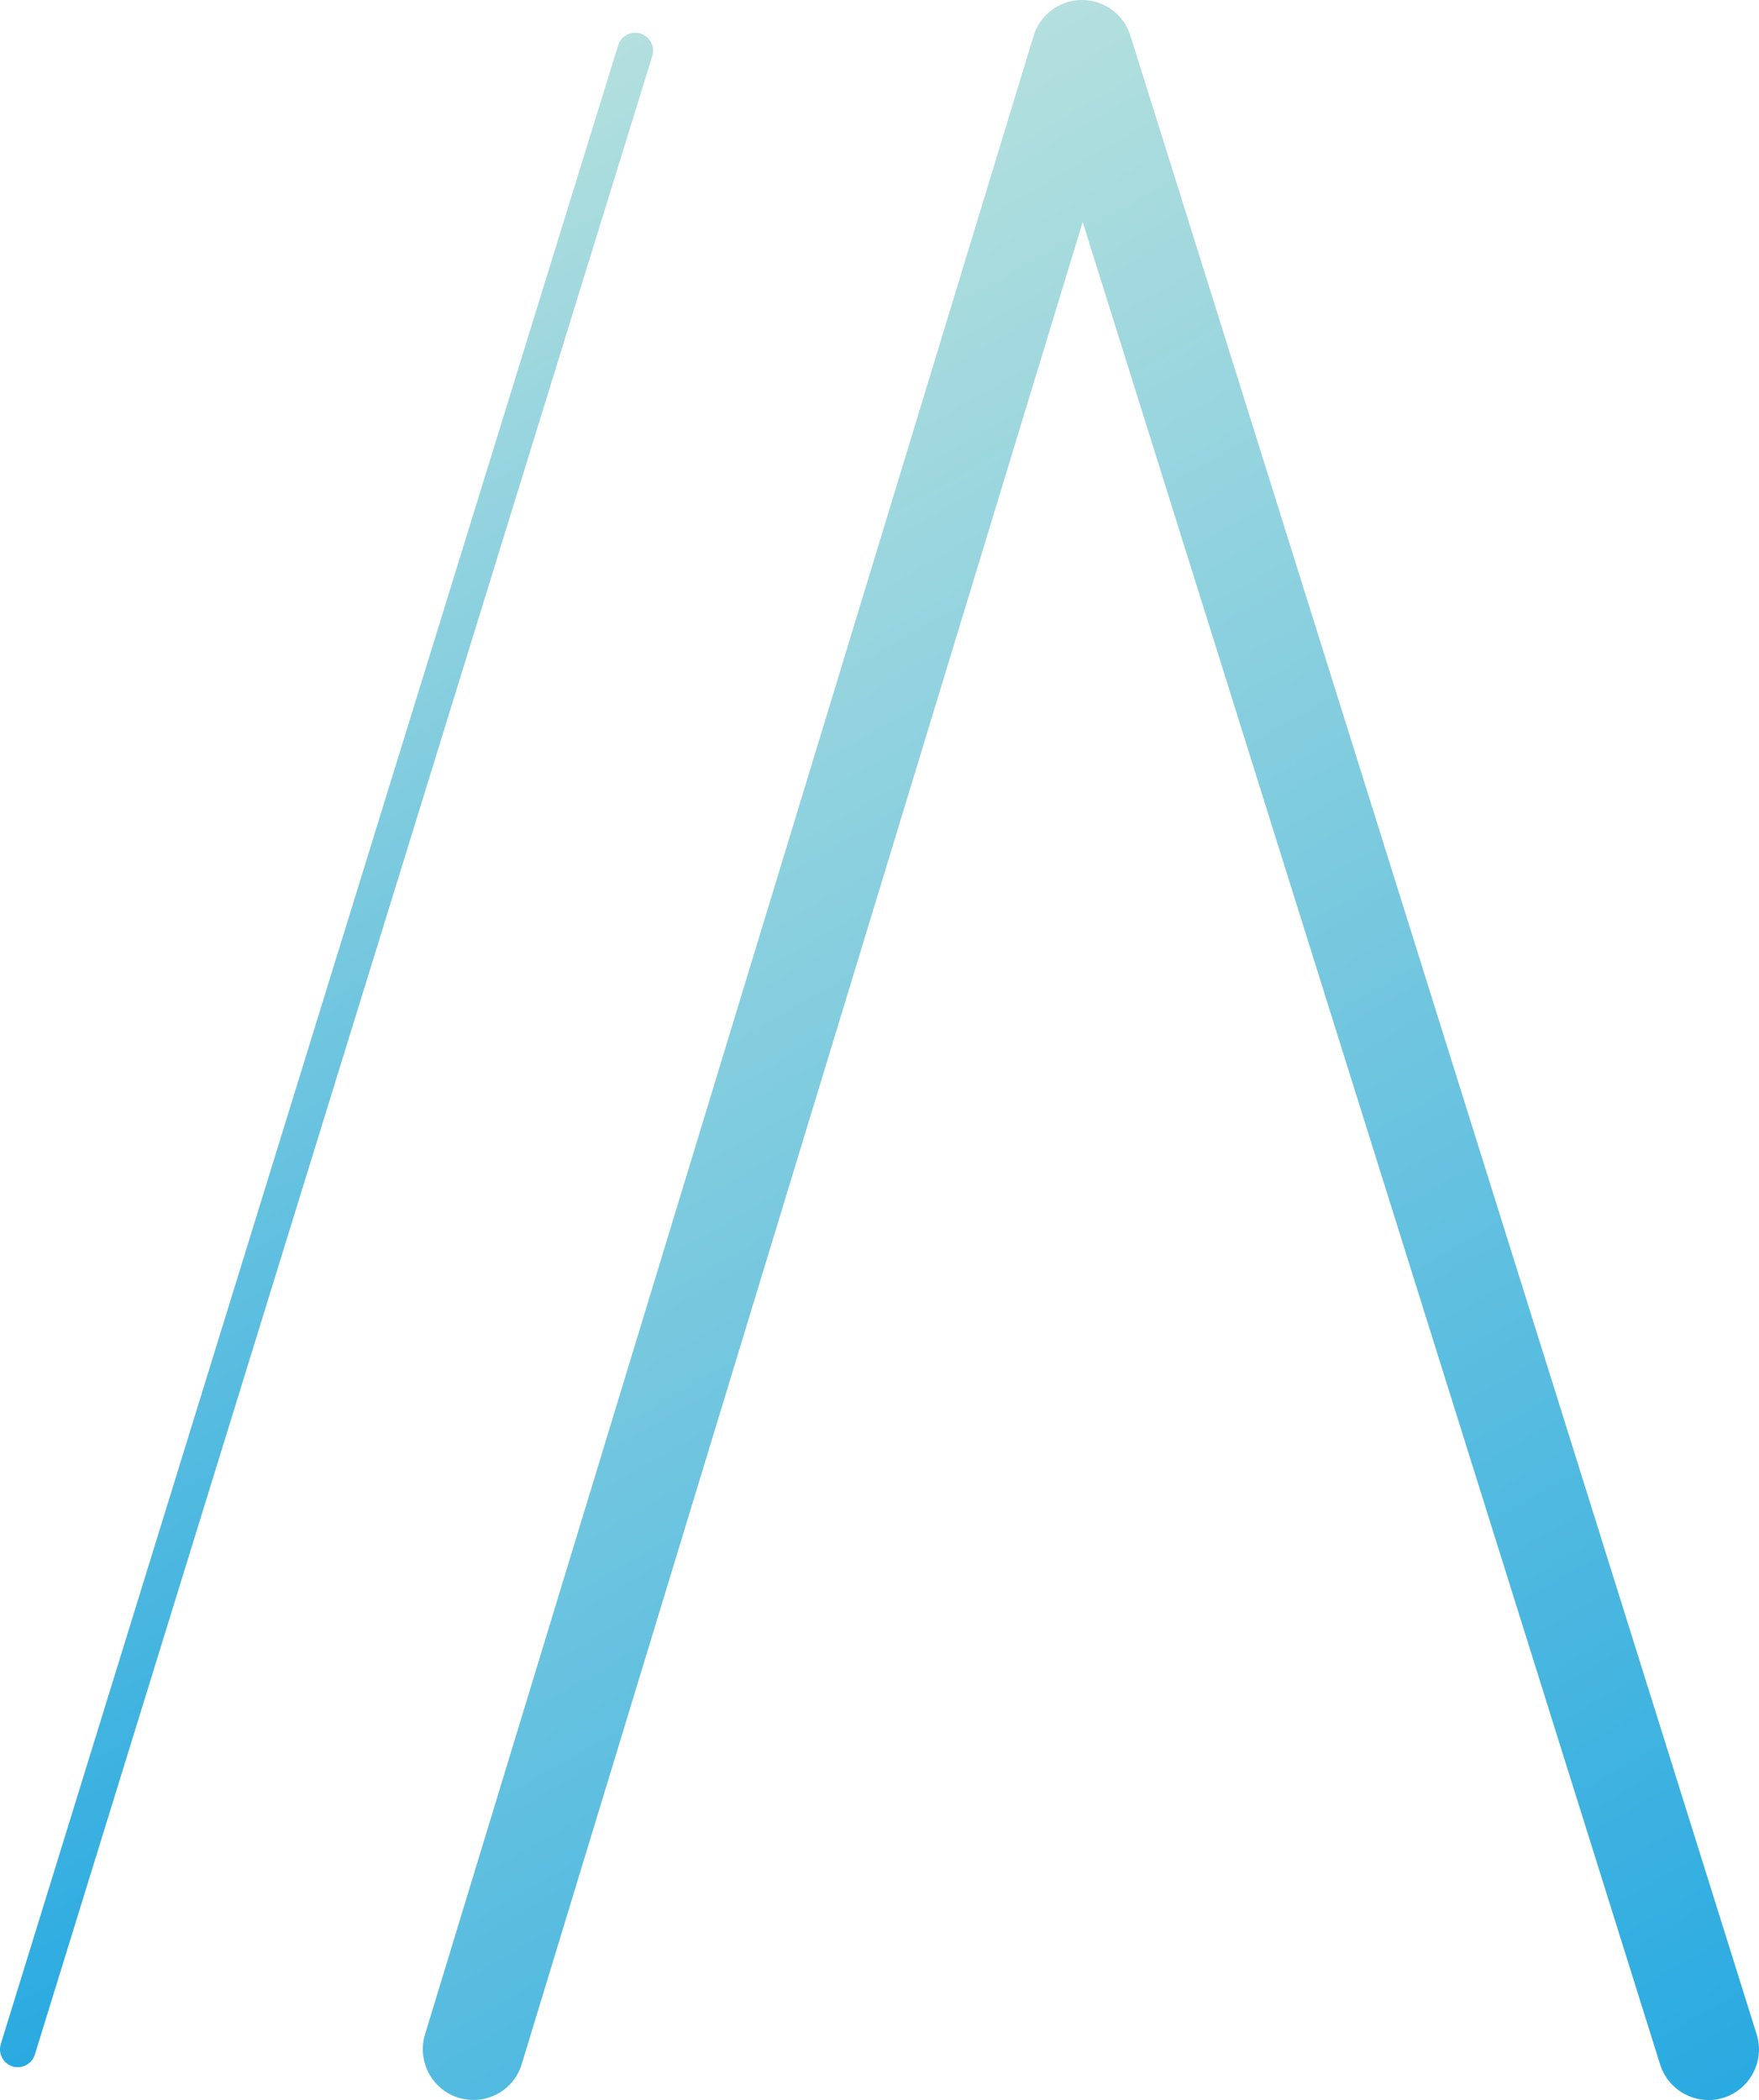 <?xml version="1.0" encoding="utf-8"?>
<!-- Generator: Adobe Illustrator 16.0.0, SVG Export Plug-In . SVG Version: 6.00 Build 0)  -->
<!DOCTYPE svg PUBLIC "-//W3C//DTD SVG 1.1//EN" "http://www.w3.org/Graphics/SVG/1.1/DTD/svg11.dtd">
<svg version="1.1" id="Layer_1" xmlns="http://www.w3.org/2000/svg" xmlns:xlink="http://www.w3.org/1999/xlink" x="0px" y="0px"
	 width="24.646px" height="29.418px" viewBox="0 0 24.646 29.418" enable-background="new 0 0 24.646 29.418" xml:space="preserve">
<g>
	<g>
		
			<linearGradient id="SVGID_1_" gradientUnits="userSpaceOnUse" x1="22.267" y1="691.54" x2="37.294" y2="717.569" gradientTransform="matrix(1 0 0 1 -16.72 -686.1)">
			<stop  offset="0" style="stop-color:#B4E0DE"/>
			<stop  offset="1" style="stop-color:#29AAE1"/>
		</linearGradient>
		<path fill="url(#SVGID_1_)" d="M6.634,29.417c-0.068,0-0.14-0.01-0.206-0.03c-0.375-0.114-0.586-0.511-0.474-0.885l8.528-28
			C14.573,0.205,14.847,0.001,15.157,0c0.001,0,0.002,0,0.003,0c0.312,0,0.584,0.201,0.678,0.497l8.775,28
			c0.117,0.374-0.091,0.771-0.464,0.889c-0.369,0.117-0.771-0.092-0.888-0.465L15.17,3.109L7.31,28.915
			C7.219,29.221,6.938,29.417,6.634,29.417z"/>
	</g>
	<g>
		
			<linearGradient id="SVGID_2_" gradientUnits="userSpaceOnUse" x1="16.189" y1="691.964" x2="26.401" y2="709.652" gradientTransform="matrix(1 0 0 1 -16.72 -686.1)">
			<stop  offset="0" style="stop-color:#B4E0DE"/>
			<stop  offset="1" style="stop-color:#29AAE1"/>
		</linearGradient>
		<path fill="url(#SVGID_2_)" d="M0.248,28.958c-0.022,0-0.049-0.003-0.072-0.011c-0.132-0.041-0.205-0.181-0.165-0.313l8.65-28
			C8.702,0.502,8.842,0.429,8.975,0.47C9.106,0.511,9.18,0.65,9.14,0.782l-8.652,28C0.454,28.89,0.356,28.958,0.248,28.958z"/>
	</g>
</g>
</svg>
